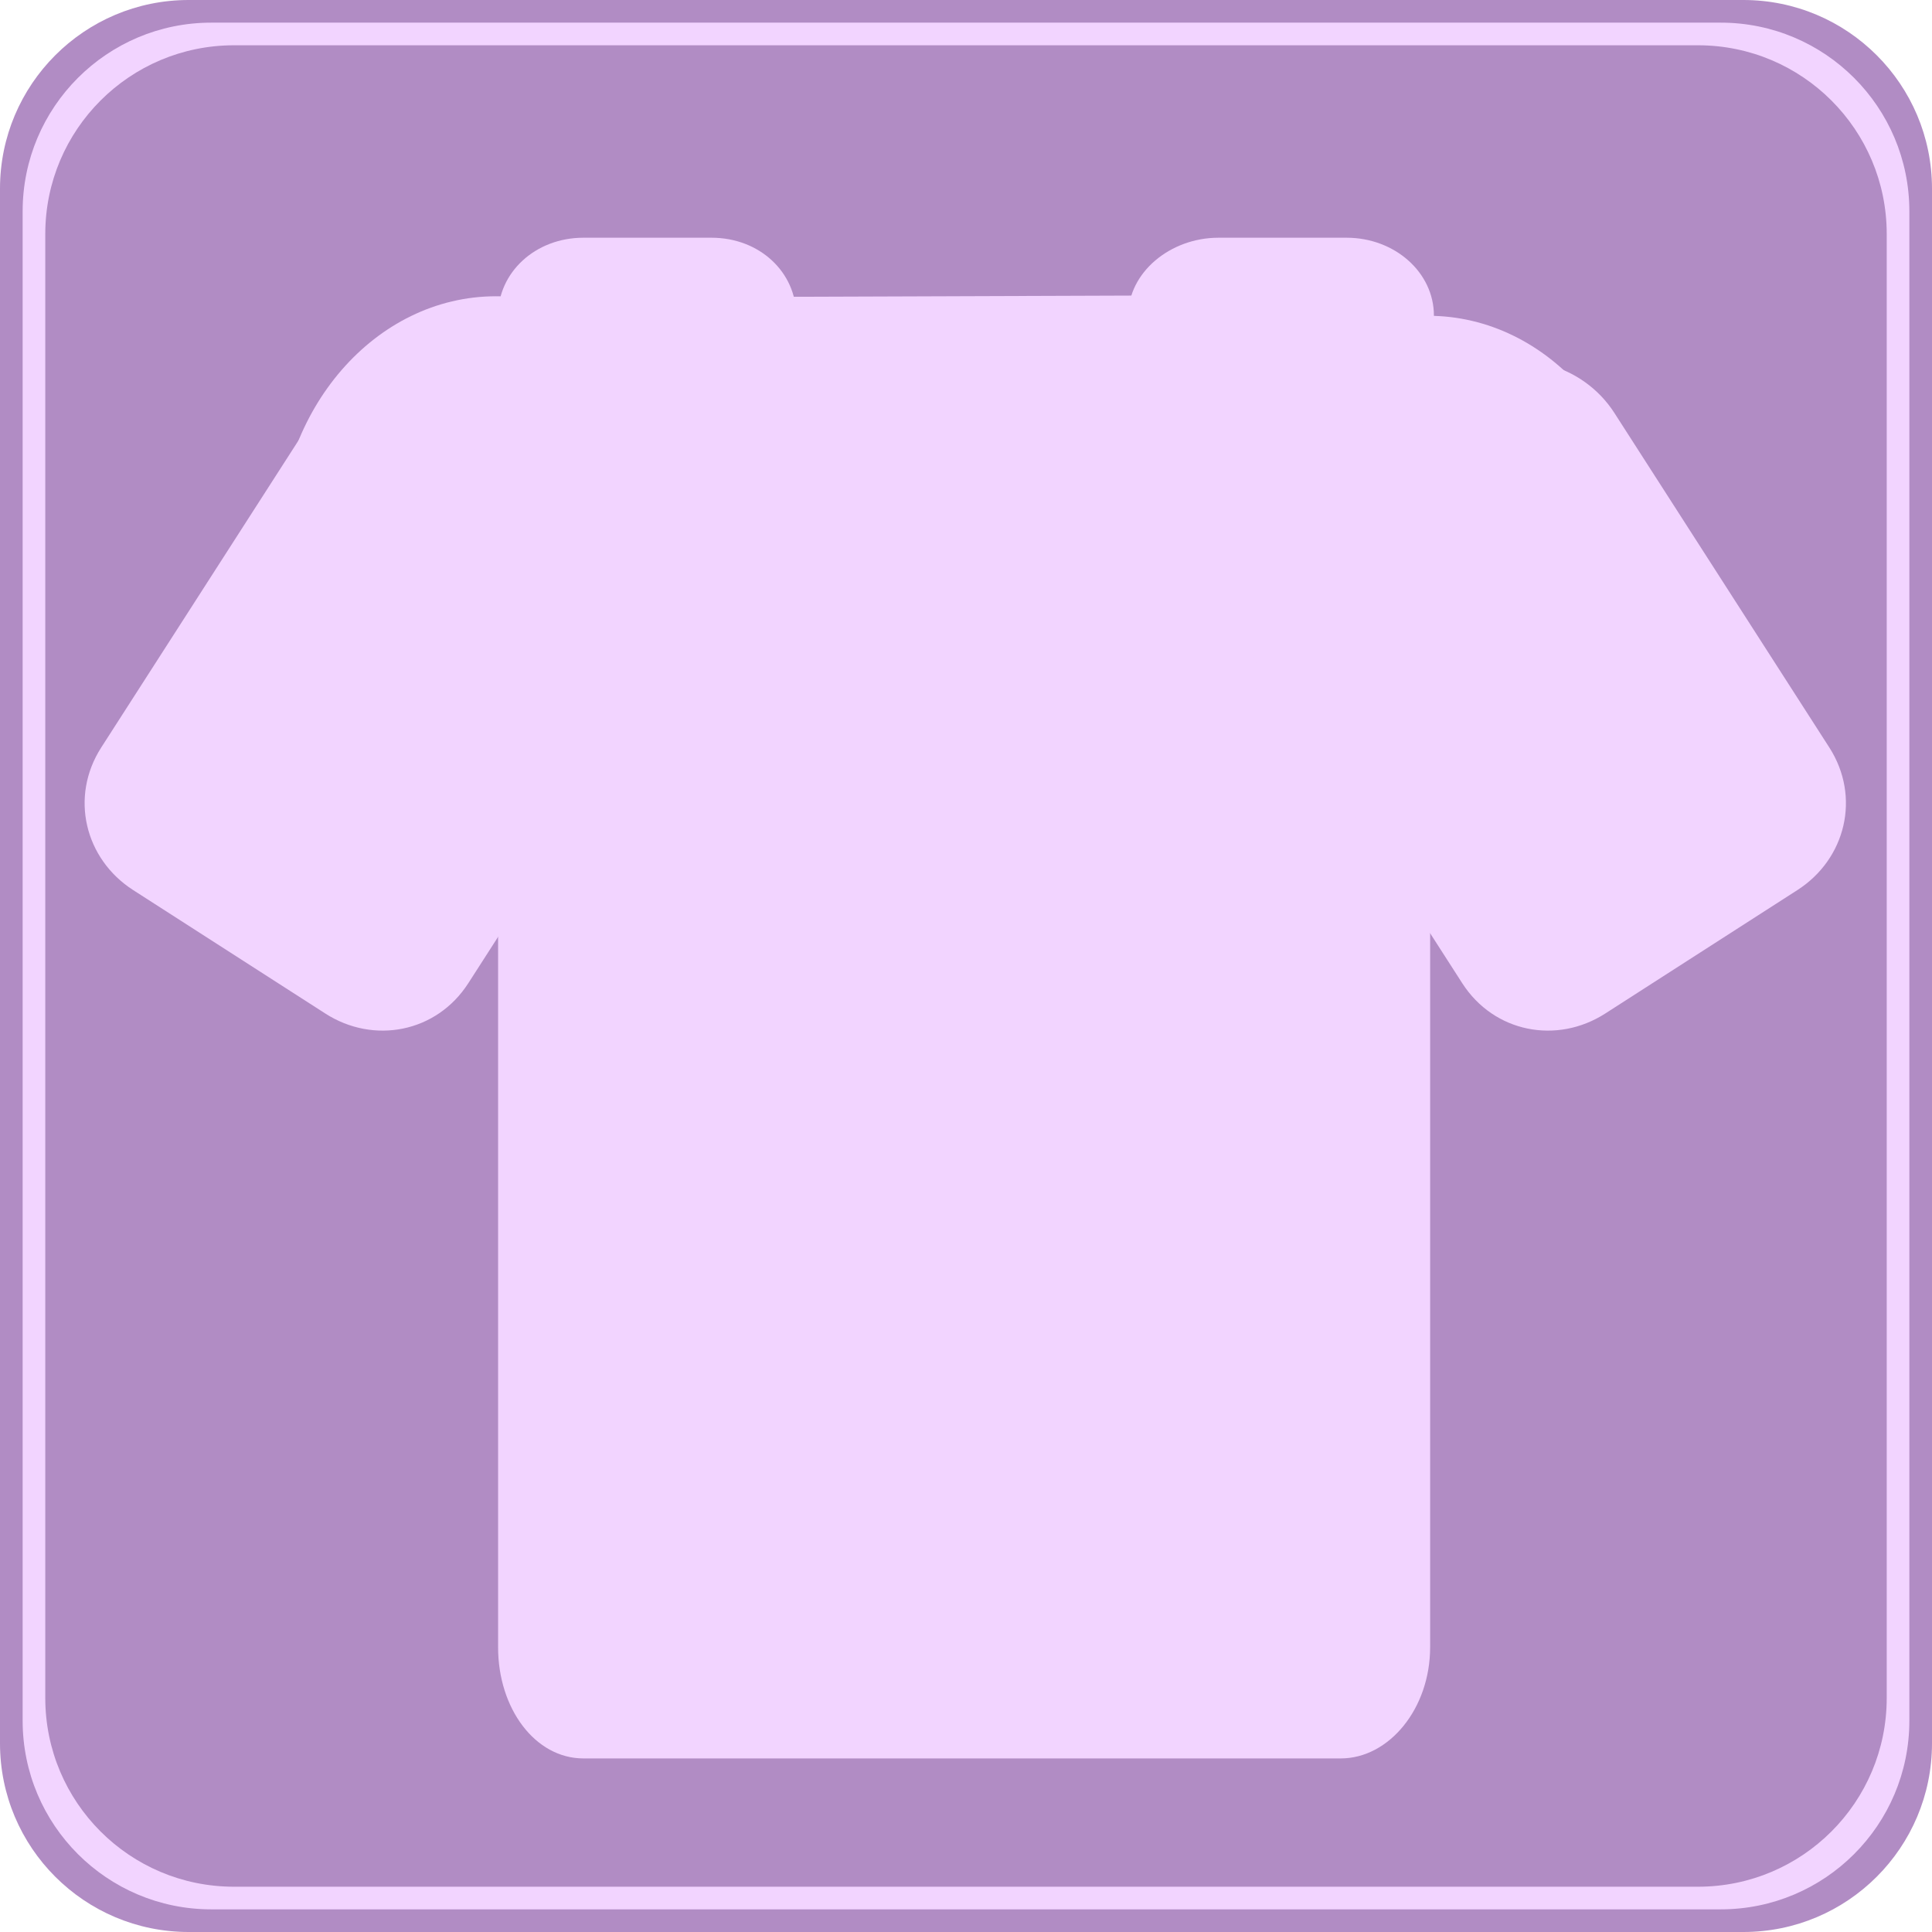 <?xml version="1.0" encoding="utf-8"?>
<!-- Generator: Adobe Illustrator 15.1.0, SVG Export Plug-In . SVG Version: 6.00 Build 0)  -->
<!DOCTYPE svg PUBLIC "-//W3C//DTD SVG 1.1//EN" "http://www.w3.org/Graphics/SVG/1.1/DTD/svg11.dtd">
<svg version="1.1" id="Layer_1" xmlns="http://www.w3.org/2000/svg" xmlns:xlink="http://www.w3.org/1999/xlink" x="0px" y="0px"
	 width="512px" height="512px" viewBox="0 0 512 512" enable-background="new 0 0 512 512" xml:space="preserve">
<g>
	<g>
		<path fill="#B18CC4" d="M512,462c0,27.614-22.386,50-50,50H50c-27.614,0-50-22.386-50-50V50C0,22.386,22.386,0,50,0h412
			c27.614,0,50,22.386,50,50V462z"/>
		<path fill="#F2D4FF" d="M506,456c0,27.614-22.386,50-50,50H56c-27.614,0-50-22.386-50-50V56C6,28.386,28.386,6,56,6h400
			c27.614,0,50,22.386,50,50V456z"/>
		<g>
			<path fill="#B18CC4" d="M500,450c0,27.614-22.386,50-50,50H62c-27.614,0-50-22.386-50-50V62c0-27.614,22.386-50,50-50h388
				c27.614,0,50,22.386,50,50V450z"/>
			<g>
				<ellipse fill="#F2D4FF" cx="131.454" cy="145.314" rx="57.896" ry="66.801"/>
				<ellipse fill="#F2D4FF" cx="378.477" cy="150.486" rx="57.896" ry="66.8"/>
				<path fill="#F2D4FF" d="M379,436.536C379,452.794,368.108,466,355.318,466H154.612C141.822,466,132,452.794,132,436.536V144.133
					c0-16.256,9.822-29.133,22.612-29.133h200.707c12.79,0,23.682,12.877,23.682,29.133V436.536z"/>
				<path fill="#F2D4FF" d="M211,137.201c0,11.384-9.632,20.799-22.422,20.799h-33.966c-12.79,0-22.612-9.415-22.612-20.799v-53.59
					C132,72.229,141.822,63,154.612,63h33.966C201.368,63,211,72.229,211,83.611V137.201z"/>
				<path fill="#F2D4FF" d="M380,137.201C380,148.585,369.652,158,356.862,158h-33.966C310.107,158,299,148.585,299,137.201v-53.59
					C299,72.229,310.107,63,322.896,63h33.966C369.652,63,380,72.229,380,83.611V137.201z"/>
				<path fill="#F2D4FF" d="M173.661,132.509c12.789,8.218,15.823,26.294,7.398,39.406l-56.952,88.644
					c-8.425,13.111-25.094,16.258-37.885,8.041l-50.948-32.731c-12.789-8.218-16.856-24.688-8.431-37.799l56.951-88.643
					c8.426-13.114,26.128-17.867,38.918-9.65L173.661,132.509z"/>
				<polygon fill="#F2D4FF" points="318.926,193.813 175.893,194.316 104.173,136.795 175.486,78.771 318.518,78.268 
					390.236,135.788 				"/>
				<path fill="#F2D4FF" d="M337.957,132.509c-12.789,8.218-15.823,26.294-7.398,39.406l56.951,88.644
					c8.426,13.111,25.097,16.258,37.887,8.041l50.946-32.731c12.789-8.218,16.856-24.688,8.432-37.799l-56.95-88.643
					c-8.426-13.114-26.129-17.867-38.918-9.65L337.957,132.509z"/>
			</g>
		</g>
	</g>
</g>
</svg>
